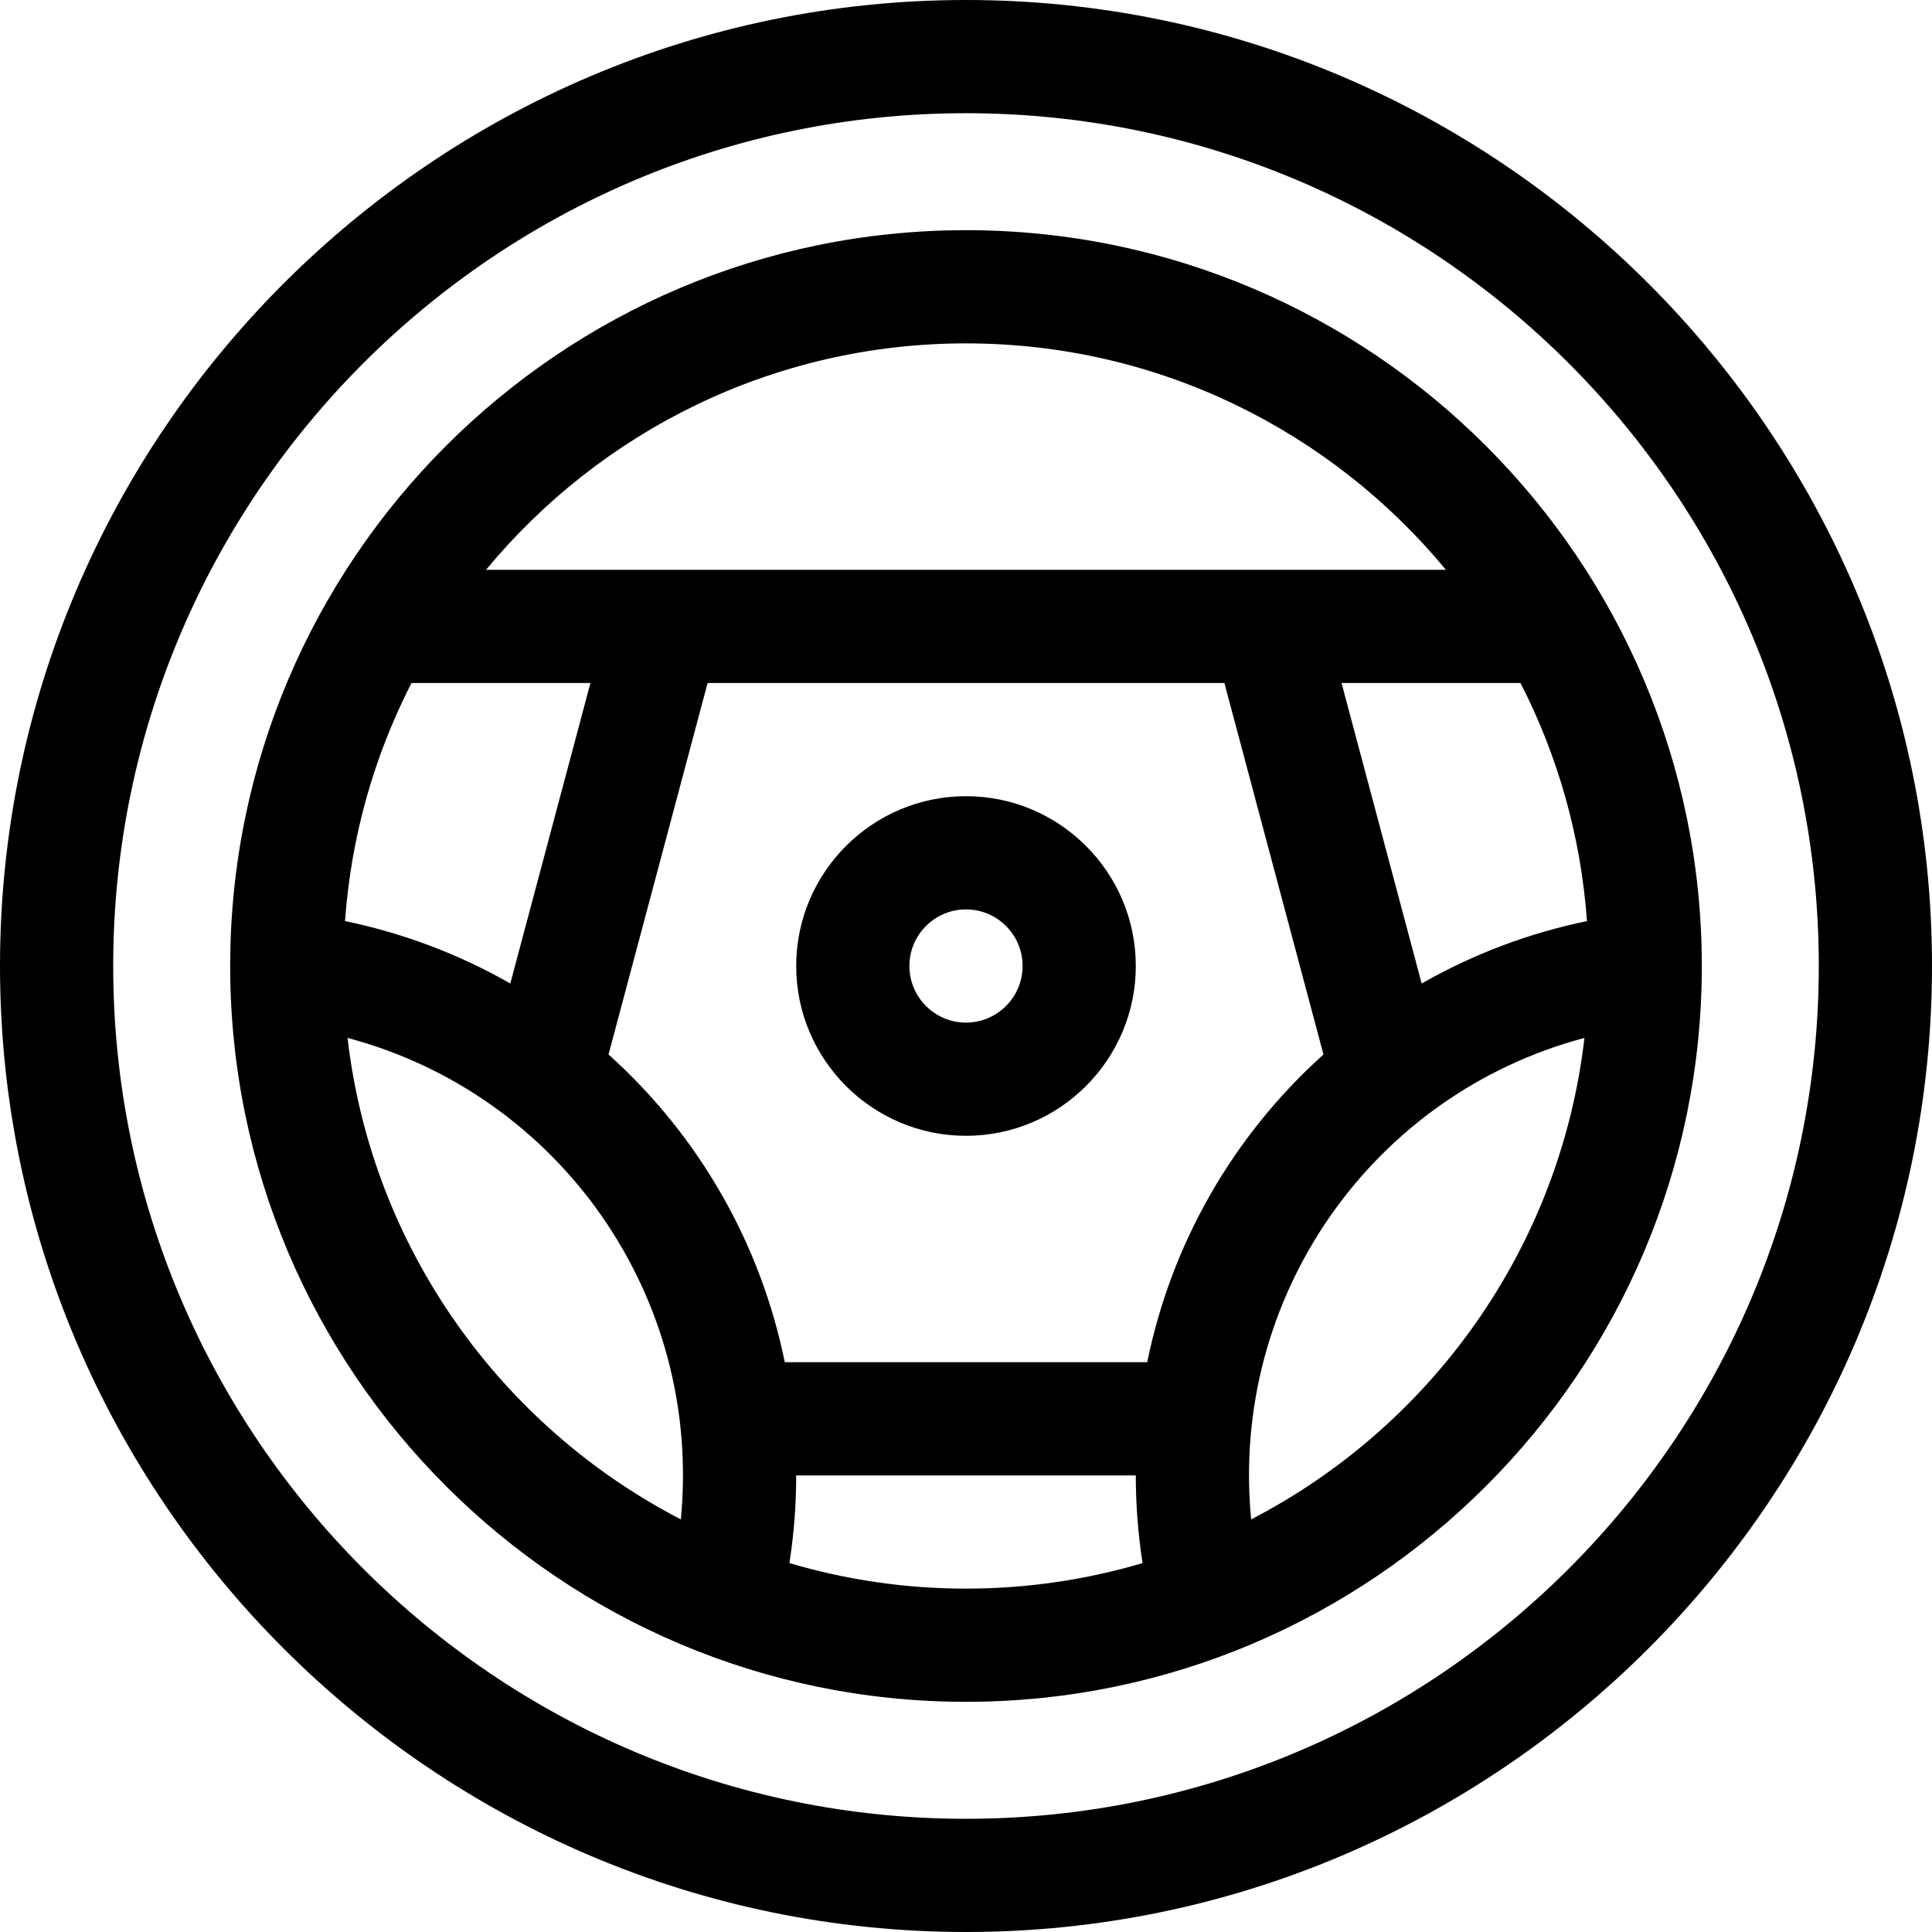<svg height="512pt" viewBox="0 0 512 512" width="512pt" xmlns="http://www.w3.org/2000/svg"><path d="m256 0c-140.969 0-256 115.051-256 256 0 140.969 115.051 256 256 256 140.969 0 256-115.051 256-256 0-140.969-115.051-256-256-256zm0 482c-124.617 0-226-101.383-226-226s101.383-226 226-226 226 101.383 226 226-101.383 226-226 226zm0 0"/><path d="m256 61c-107.523 0-195 87.477-195 195s87.477 195 195 195 195-87.477 195-195-87.477-195-195-195zm48.023 300h-96.047c-6.328-31.074-22.41-59.695-46.707-81.551l26.254-98.449h136.953l26.254 98.449c-24.285 21.848-40.379 50.461-46.707 81.551zm-212.59-116.902c1.617-22.582 7.793-43.922 17.617-63.098h47.426l-21.238 79.633c-13.59-7.75-28.359-13.348-43.805-16.535zm285.324 16.535-21.234-79.633h47.426c9.824 19.176 16 40.516 17.617 63.098-15.445 3.188-30.215 8.785-43.809 16.535zm-120.758-169.633c51.129 0 96.898 23.375 127.188 60h-254.375c30.289-36.625 76.059-60 127.188-60zm-163.895 184.059c56.117 14.91 94.031 68.418 88.328 127.594-47.707-24.684-81.898-71.969-88.328-127.594zm117.102 139.172c1.191-7.66 1.793-15.434 1.793-23.23h90c0 7.797.602 15.57 1.793 23.23-14.844 4.398-30.543 6.77-46.793 6.77s-31.949-2.371-46.793-6.77zm122.359-11.578c-5.699-59.105 32.145-112.664 88.328-127.594-6.43 55.625-40.621 102.91-88.328 127.594zm0 0"/><path d="m256 211c-24.812 0-45 20.188-45 45s20.188 45 45 45 45-20.188 45-45-20.188-45-45-45zm0 60c-8.27 0-15-6.73-15-15s6.73-15 15-15 15 6.73 15 15-6.73 15-15 15zm0 0"/></svg>